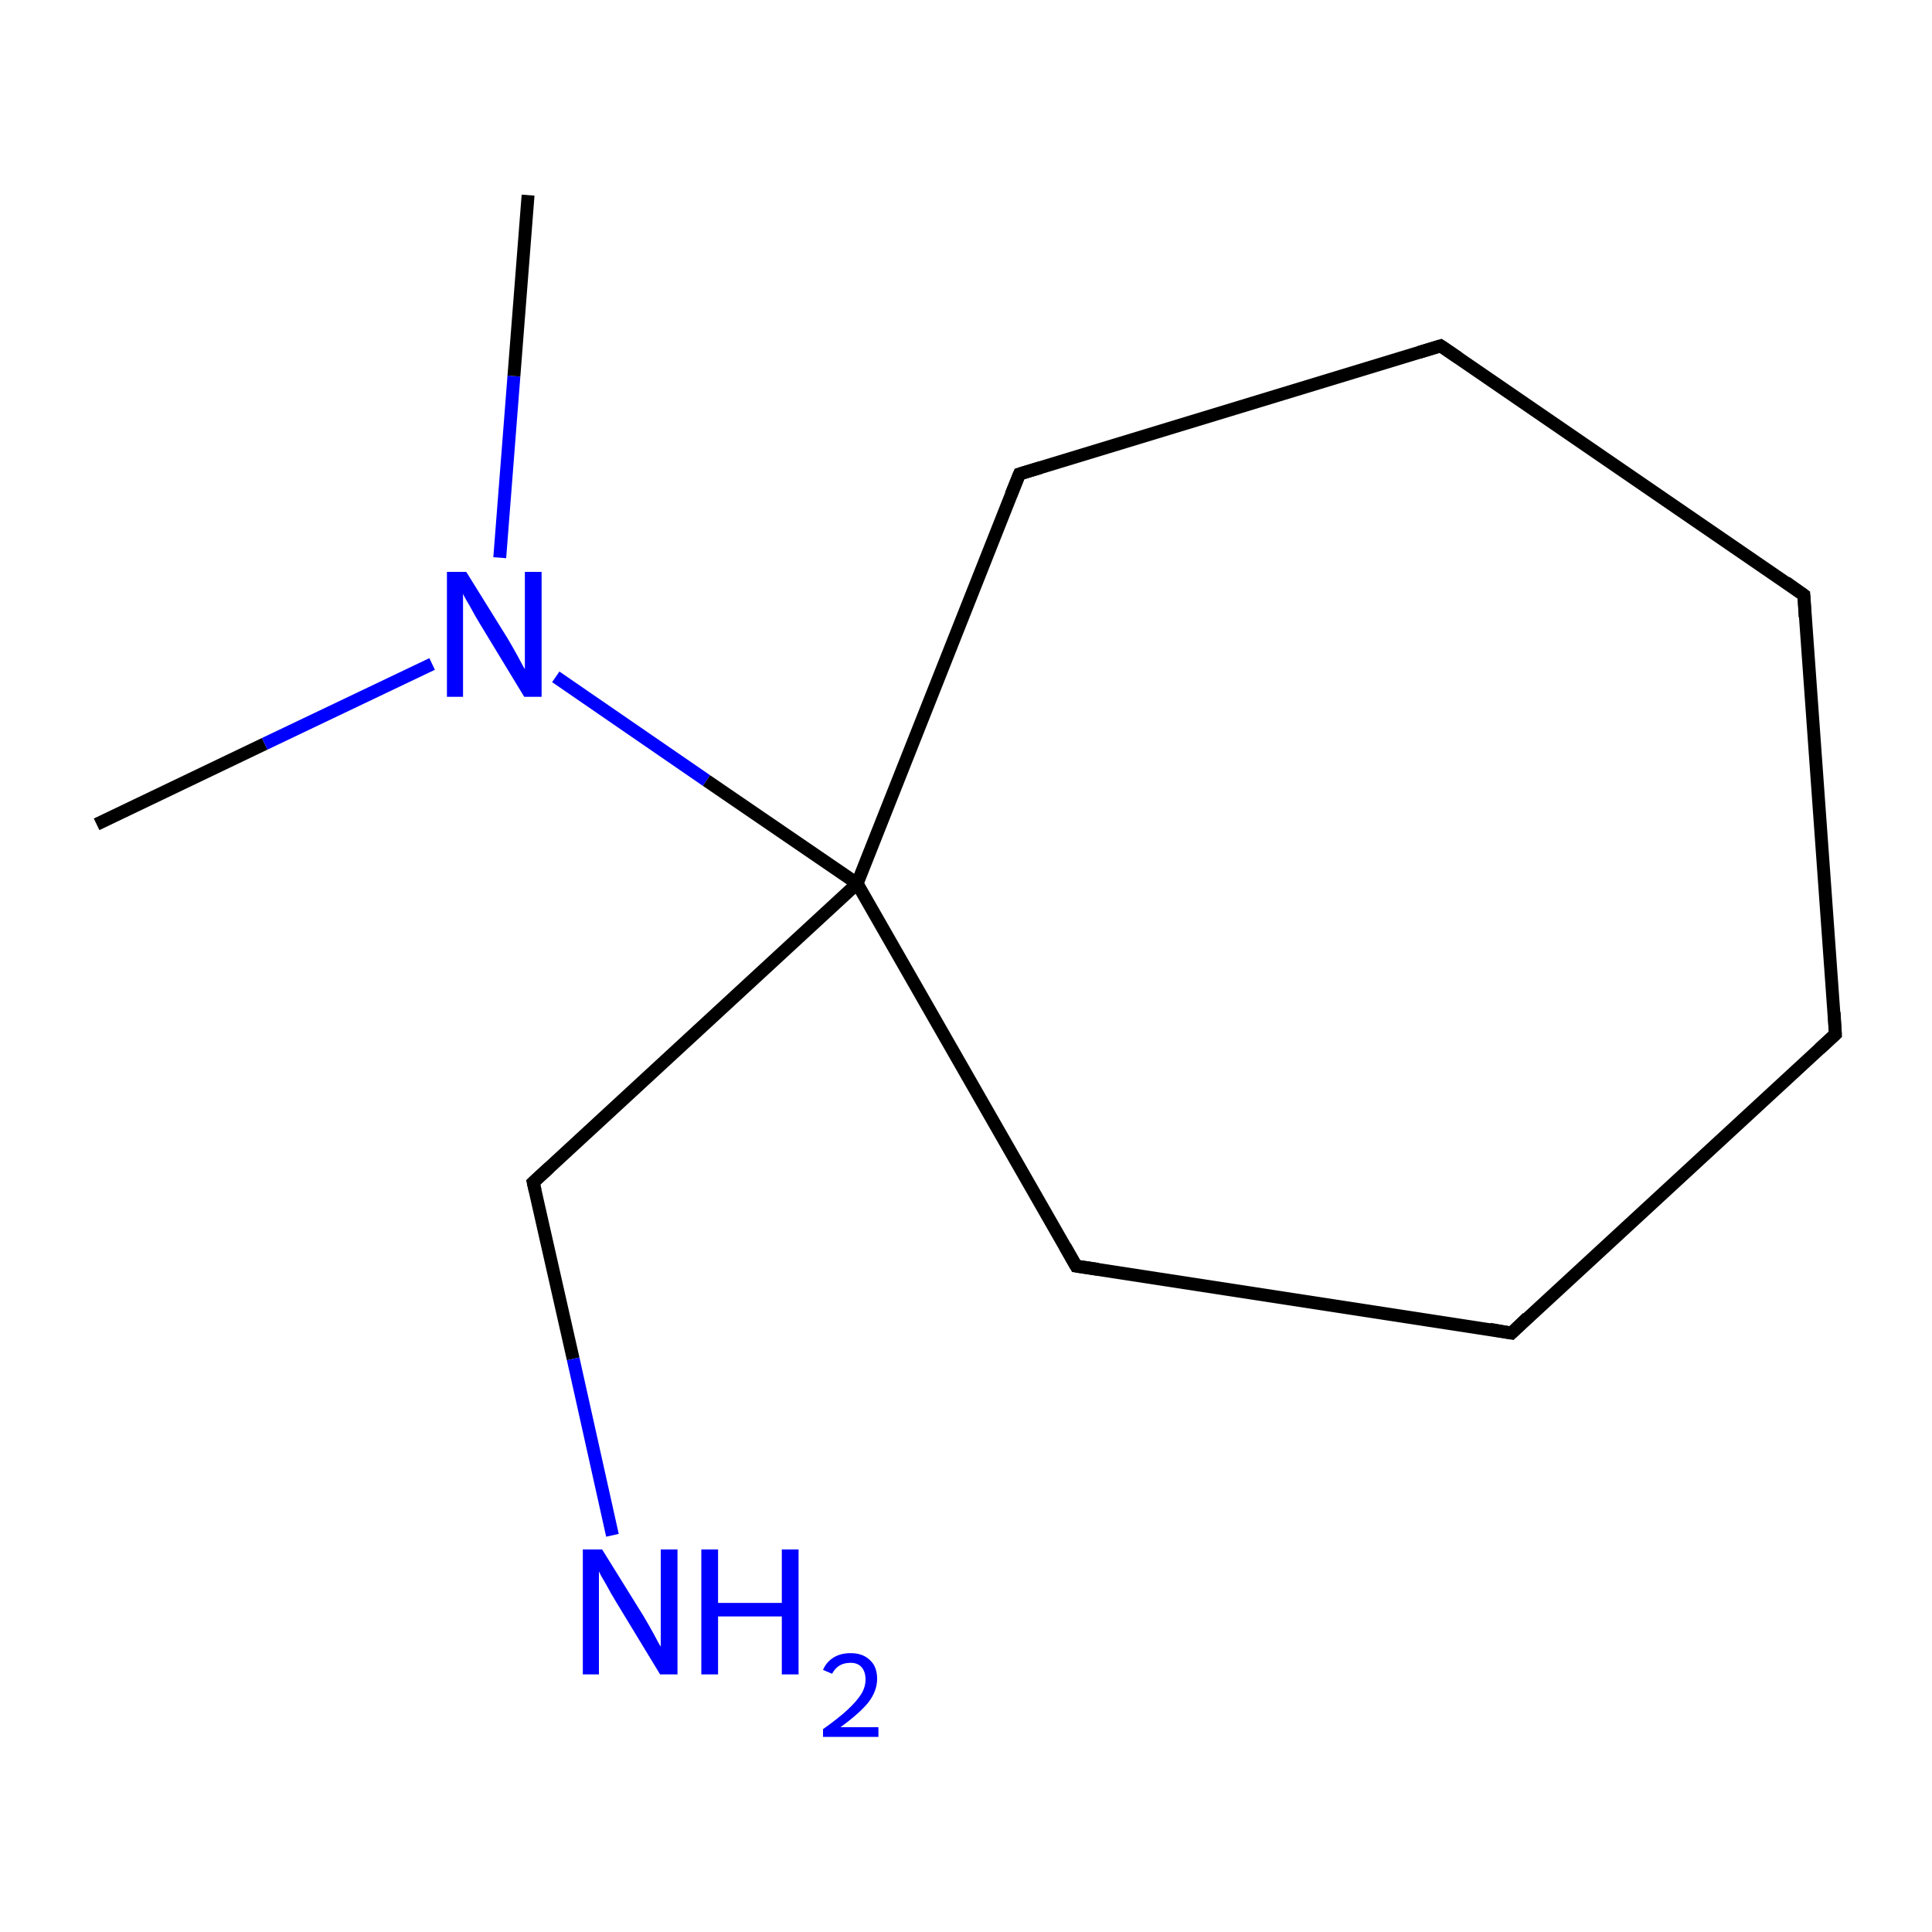 <?xml version='1.0' encoding='iso-8859-1'?>
<svg version='1.1' baseProfile='full'
              xmlns='http://www.w3.org/2000/svg'
                      xmlns:rdkit='http://www.rdkit.org/xml'
                      xmlns:xlink='http://www.w3.org/1999/xlink'
                  xml:space='preserve'
width='300px' height='300px' viewBox='0 0 300 300'>
<!-- END OF HEADER -->
<rect style='opacity:1.0;fill:#FFFFFF;stroke:none' width='300.0' height='300.0' x='0.0' y='0.0'> </rect>
<path class='bond-0 atom-0 atom-1' d='M 15.0,128.0 L 41.1,115.5' style='fill:none;fill-rule:evenodd;stroke:#000000;stroke-width:2.0px;stroke-linecap:butt;stroke-linejoin:miter;stroke-opacity:1' />
<path class='bond-0 atom-0 atom-1' d='M 41.1,115.5 L 67.1,103.1' style='fill:none;fill-rule:evenodd;stroke:#0000FF;stroke-width:2.0px;stroke-linecap:butt;stroke-linejoin:miter;stroke-opacity:1' />
<path class='bond-1 atom-1 atom-2' d='M 77.6,86.6 L 79.8,58.4' style='fill:none;fill-rule:evenodd;stroke:#0000FF;stroke-width:2.0px;stroke-linecap:butt;stroke-linejoin:miter;stroke-opacity:1' />
<path class='bond-1 atom-1 atom-2' d='M 79.8,58.4 L 82.0,30.3' style='fill:none;fill-rule:evenodd;stroke:#000000;stroke-width:2.0px;stroke-linecap:butt;stroke-linejoin:miter;stroke-opacity:1' />
<path class='bond-2 atom-1 atom-3' d='M 86.3,105.1 L 109.7,121.2' style='fill:none;fill-rule:evenodd;stroke:#0000FF;stroke-width:2.0px;stroke-linecap:butt;stroke-linejoin:miter;stroke-opacity:1' />
<path class='bond-2 atom-1 atom-3' d='M 109.7,121.2 L 133.1,137.2' style='fill:none;fill-rule:evenodd;stroke:#000000;stroke-width:2.0px;stroke-linecap:butt;stroke-linejoin:miter;stroke-opacity:1' />
<path class='bond-3 atom-3 atom-4' d='M 133.1,137.2 L 82.8,183.6' style='fill:none;fill-rule:evenodd;stroke:#000000;stroke-width:2.0px;stroke-linecap:butt;stroke-linejoin:miter;stroke-opacity:1' />
<path class='bond-4 atom-4 atom-5' d='M 82.8,183.6 L 89.0,211.0' style='fill:none;fill-rule:evenodd;stroke:#000000;stroke-width:2.0px;stroke-linecap:butt;stroke-linejoin:miter;stroke-opacity:1' />
<path class='bond-4 atom-4 atom-5' d='M 89.0,211.0 L 95.1,238.4' style='fill:none;fill-rule:evenodd;stroke:#0000FF;stroke-width:2.0px;stroke-linecap:butt;stroke-linejoin:miter;stroke-opacity:1' />
<path class='bond-5 atom-3 atom-6' d='M 133.1,137.2 L 167.1,196.6' style='fill:none;fill-rule:evenodd;stroke:#000000;stroke-width:2.0px;stroke-linecap:butt;stroke-linejoin:miter;stroke-opacity:1' />
<path class='bond-6 atom-6 atom-7' d='M 167.1,196.6 L 234.7,207.0' style='fill:none;fill-rule:evenodd;stroke:#000000;stroke-width:2.0px;stroke-linecap:butt;stroke-linejoin:miter;stroke-opacity:1' />
<path class='bond-7 atom-7 atom-8' d='M 234.7,207.0 L 285.0,160.6' style='fill:none;fill-rule:evenodd;stroke:#000000;stroke-width:2.0px;stroke-linecap:butt;stroke-linejoin:miter;stroke-opacity:1' />
<path class='bond-8 atom-8 atom-9' d='M 285.0,160.6 L 280.1,92.4' style='fill:none;fill-rule:evenodd;stroke:#000000;stroke-width:2.0px;stroke-linecap:butt;stroke-linejoin:miter;stroke-opacity:1' />
<path class='bond-9 atom-9 atom-10' d='M 280.1,92.4 L 223.7,53.7' style='fill:none;fill-rule:evenodd;stroke:#000000;stroke-width:2.0px;stroke-linecap:butt;stroke-linejoin:miter;stroke-opacity:1' />
<path class='bond-10 atom-10 atom-11' d='M 223.7,53.7 L 158.3,73.6' style='fill:none;fill-rule:evenodd;stroke:#000000;stroke-width:2.0px;stroke-linecap:butt;stroke-linejoin:miter;stroke-opacity:1' />
<path class='bond-11 atom-11 atom-3' d='M 158.3,73.6 L 133.1,137.2' style='fill:none;fill-rule:evenodd;stroke:#000000;stroke-width:2.0px;stroke-linecap:butt;stroke-linejoin:miter;stroke-opacity:1' />
<path d='M 85.3,181.3 L 82.8,183.6 L 83.1,184.9' style='fill:none;stroke:#000000;stroke-width:2.0px;stroke-linecap:butt;stroke-linejoin:miter;stroke-miterlimit:10;stroke-opacity:1;' />
<path d='M 165.4,193.6 L 167.1,196.6 L 170.5,197.1' style='fill:none;stroke:#000000;stroke-width:2.0px;stroke-linecap:butt;stroke-linejoin:miter;stroke-miterlimit:10;stroke-opacity:1;' />
<path d='M 231.3,206.4 L 234.7,207.0 L 237.2,204.6' style='fill:none;stroke:#000000;stroke-width:2.0px;stroke-linecap:butt;stroke-linejoin:miter;stroke-miterlimit:10;stroke-opacity:1;' />
<path d='M 282.5,162.9 L 285.0,160.6 L 284.8,157.2' style='fill:none;stroke:#000000;stroke-width:2.0px;stroke-linecap:butt;stroke-linejoin:miter;stroke-miterlimit:10;stroke-opacity:1;' />
<path d='M 280.3,95.8 L 280.1,92.4 L 277.3,90.4' style='fill:none;stroke:#000000;stroke-width:2.0px;stroke-linecap:butt;stroke-linejoin:miter;stroke-miterlimit:10;stroke-opacity:1;' />
<path d='M 226.5,55.6 L 223.7,53.7 L 220.4,54.7' style='fill:none;stroke:#000000;stroke-width:2.0px;stroke-linecap:butt;stroke-linejoin:miter;stroke-miterlimit:10;stroke-opacity:1;' />
<path d='M 161.6,72.6 L 158.3,73.6 L 157.0,76.8' style='fill:none;stroke:#000000;stroke-width:2.0px;stroke-linecap:butt;stroke-linejoin:miter;stroke-miterlimit:10;stroke-opacity:1;' />
<path class='atom-1' d='M 72.4 88.8
L 78.8 99.1
Q 79.4 100.1, 80.4 101.9
Q 81.4 103.8, 81.5 103.9
L 81.5 88.8
L 84.1 88.8
L 84.1 108.2
L 81.4 108.2
L 74.6 97.0
Q 73.8 95.7, 73.0 94.2
Q 72.1 92.7, 71.9 92.2
L 71.9 108.2
L 69.4 108.2
L 69.4 88.8
L 72.4 88.8
' fill='#0000FF'/>
<path class='atom-5' d='M 93.5 240.6
L 99.9 250.9
Q 100.5 251.9, 101.5 253.7
Q 102.5 255.6, 102.6 255.7
L 102.6 240.6
L 105.2 240.6
L 105.2 260.0
L 102.5 260.0
L 95.7 248.8
Q 94.9 247.5, 94.1 246.0
Q 93.2 244.5, 93.0 244.0
L 93.0 260.0
L 90.5 260.0
L 90.5 240.6
L 93.5 240.6
' fill='#0000FF'/>
<path class='atom-5' d='M 108.9 240.6
L 111.5 240.6
L 111.5 248.9
L 121.4 248.9
L 121.4 240.6
L 124.0 240.6
L 124.0 260.0
L 121.4 260.0
L 121.4 251.0
L 111.5 251.0
L 111.5 260.0
L 108.9 260.0
L 108.9 240.6
' fill='#0000FF'/>
<path class='atom-5' d='M 127.8 259.3
Q 128.3 258.1, 129.4 257.4
Q 130.5 256.7, 132.1 256.7
Q 134.0 256.7, 135.1 257.8
Q 136.2 258.8, 136.2 260.7
Q 136.2 262.6, 134.8 264.4
Q 133.4 266.1, 130.5 268.2
L 136.4 268.2
L 136.4 269.7
L 127.8 269.7
L 127.8 268.5
Q 130.2 266.8, 131.6 265.5
Q 133.0 264.2, 133.7 263.1
Q 134.4 262.0, 134.4 260.8
Q 134.4 259.6, 133.8 258.9
Q 133.2 258.2, 132.1 258.2
Q 131.1 258.2, 130.4 258.6
Q 129.7 259.0, 129.2 259.9
L 127.8 259.3
' fill='#0000FF'/>
</svg>
